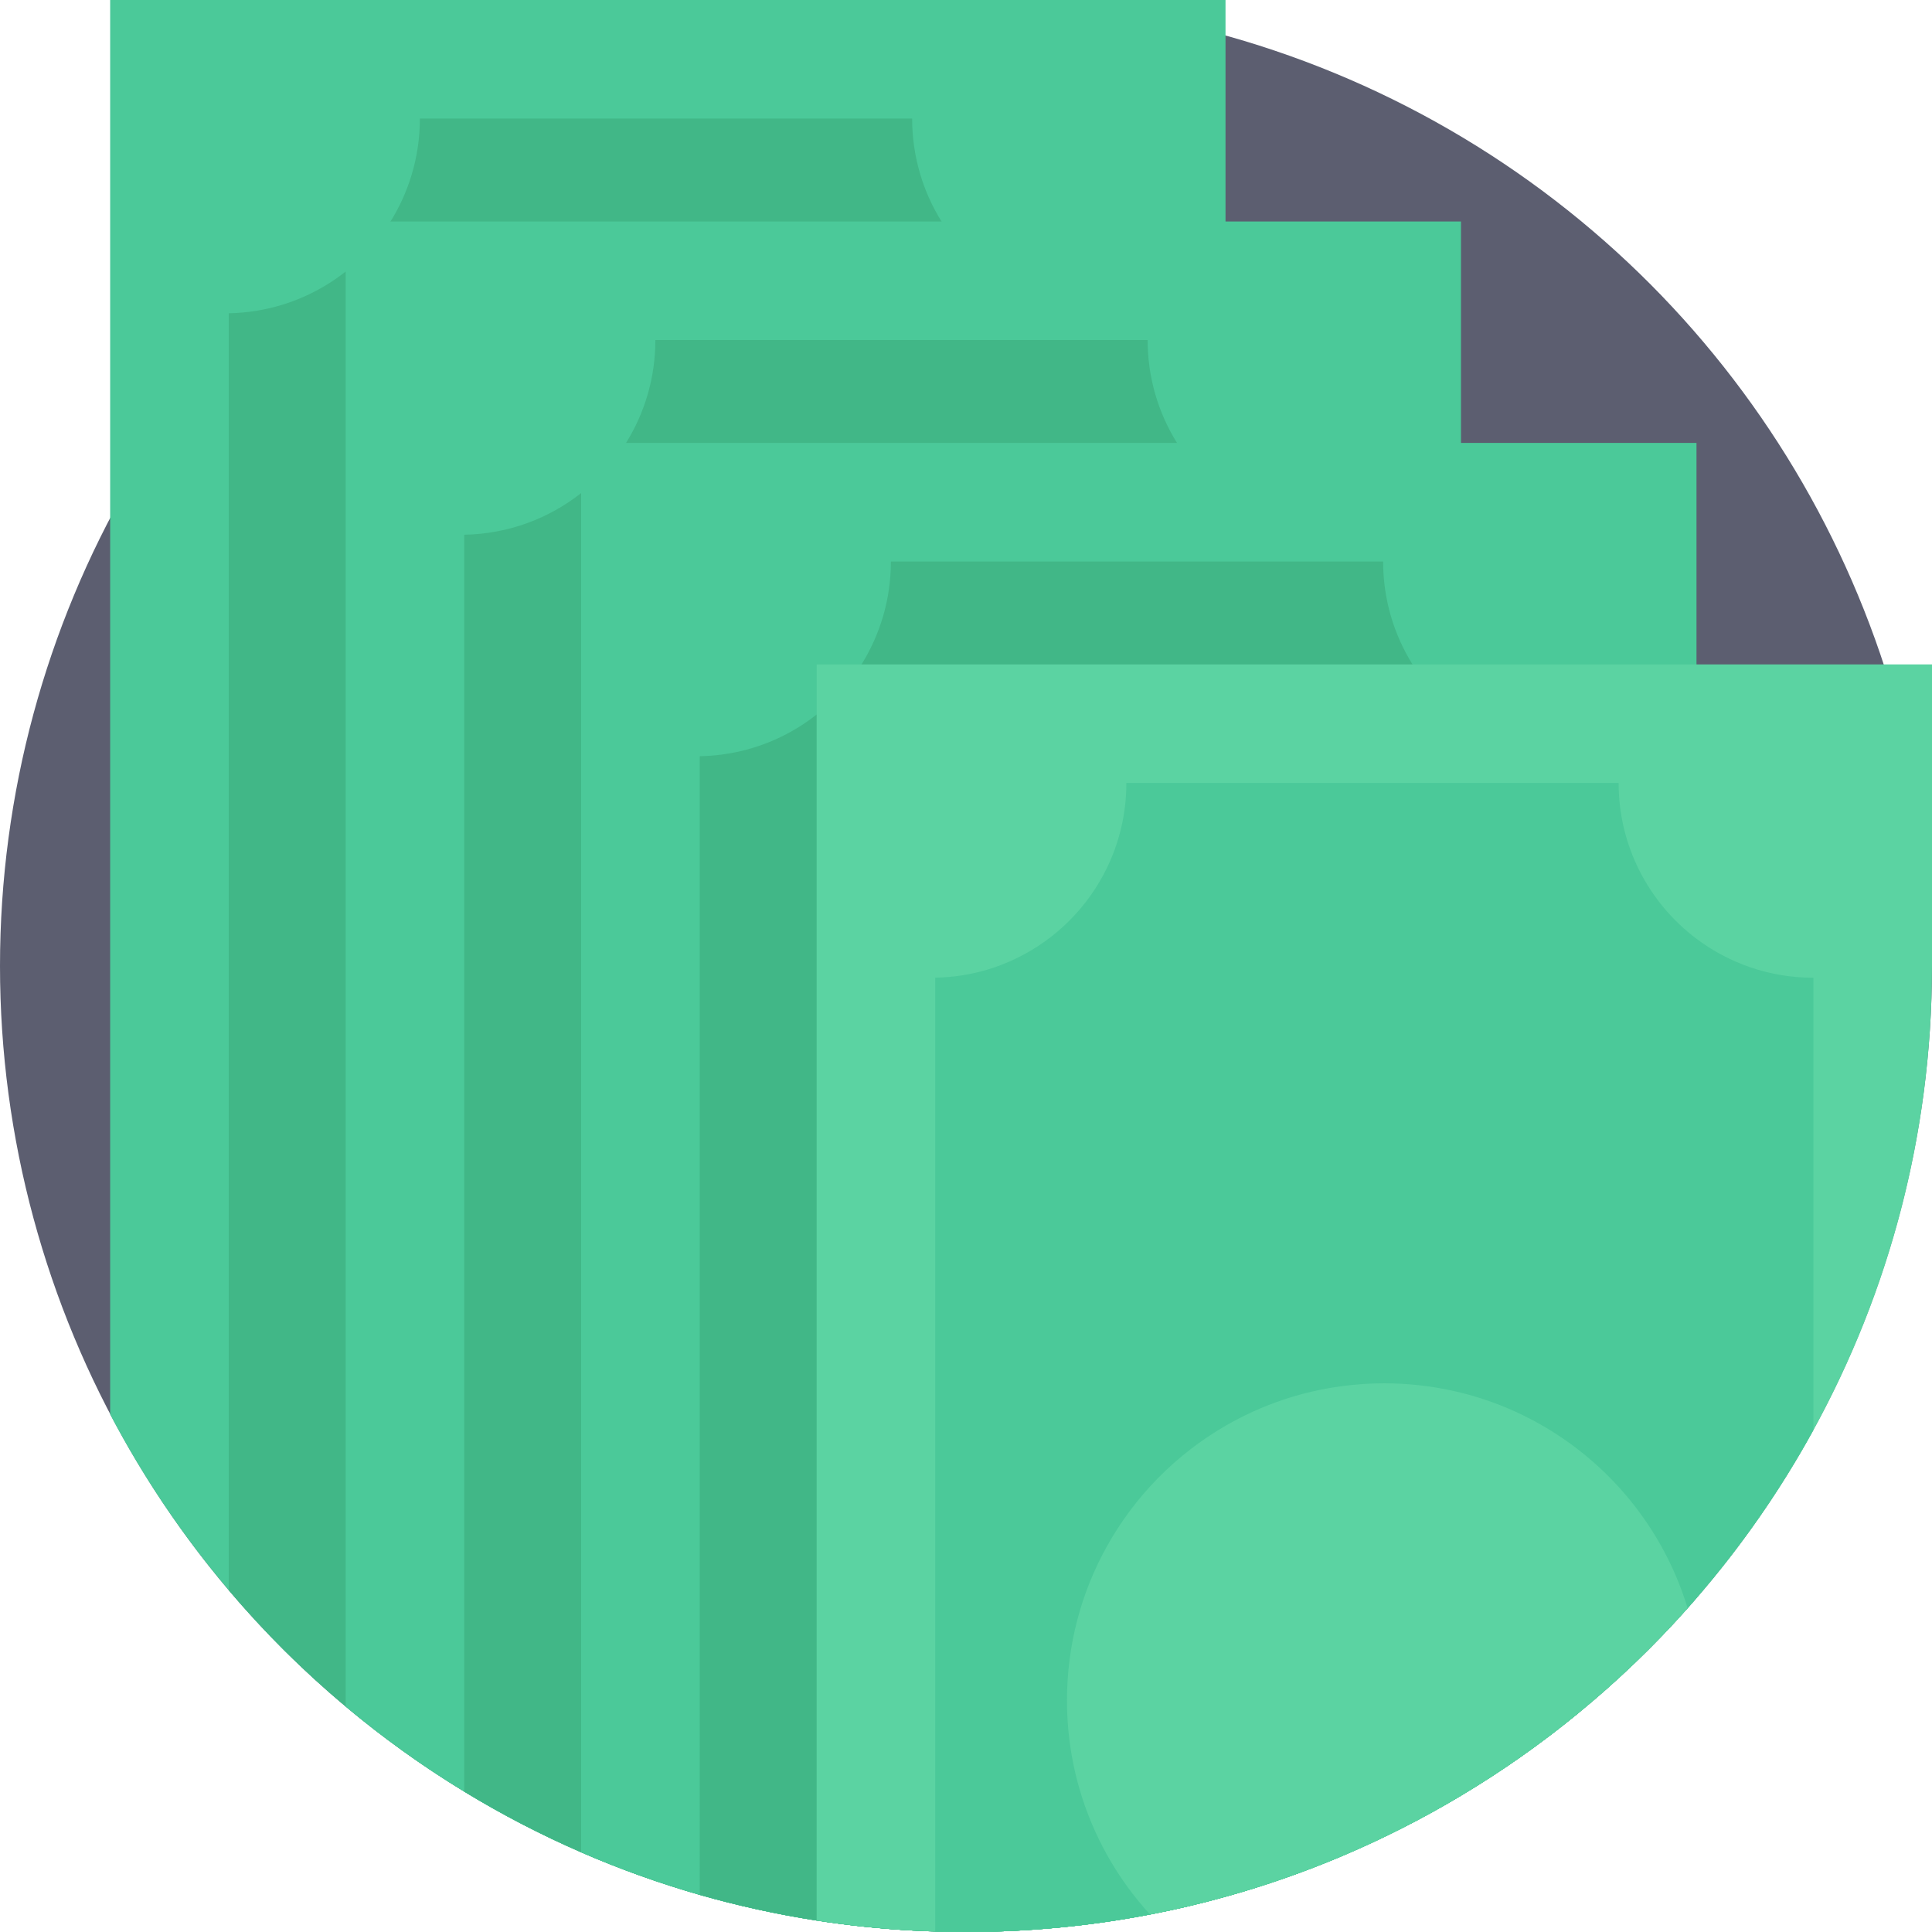 <?xml version="1.0" encoding="iso-8859-1"?>
<!-- Generator: Adobe Illustrator 19.0.0, SVG Export Plug-In . SVG Version: 6.00 Build 0)  -->
<svg version="1.1" id="Capa_1" xmlns="http://www.w3.org/2000/svg" xmlns:xlink="http://www.w3.org/1999/xlink" x="0px" y="0px"
	 viewBox="0 0 512 512" style="enable-background:new 0 0 512 512;" xml:space="preserve">
<circle style="fill:#5C5E70;" cx="256" cy="256" r="256"/>
<path style="fill:#4BC999;" d="M324.775,0v502.648c-6.562,1.839-13.228,3.406-19.999,4.712C288.987,510.401,272.677,512,256,512
	c-2.727,0-5.454-0.042-8.161-0.136c-1.923-0.052-3.835-0.136-5.747-0.24c-8.683-0.46-17.241-1.358-25.673-2.664
	c-10.553-1.641-20.898-3.918-30.981-6.802c-10.783-3.093-21.285-6.865-31.431-11.285c-10.731-4.66-21.076-10.041-30.981-16.081
	c-11.055-6.719-21.556-14.273-31.42-22.549c-11.191-9.373-21.556-19.686-30.992-30.824c-12.089-14.263-22.653-29.884-31.42-46.582V0
	H324.775z"/>
<path style="fill:#41B787;" d="M293.345,83.038v383.06c-3.072,0-6.092,0.272-9.017,0.784c-3.814,0.669-7.481,1.766-10.951,3.218
	c-10.94,4.598-19.968,12.852-25.537,23.228c-2.988,5.569-4.984,11.745-5.747,18.296c-8.683-0.46-17.241-1.358-25.673-2.664
	c-10.553-1.641-20.898-3.918-30.981-6.802c-10.783-3.093-21.285-6.865-31.431-11.285c-10.731-4.66-21.076-10.041-30.981-16.081
	c-11.055-6.719-21.556-14.273-31.42-22.549c-11.191-9.373-21.556-19.686-30.992-30.824V83.017c2.476-0.042,4.901-0.261,7.272-0.648
	c8.861-1.411,16.969-5.089,23.719-10.407c4.692-3.699,8.714-8.192,11.891-13.27c2.372-3.814,4.263-7.962,5.59-12.361
	c1.421-4.723,2.184-9.728,2.184-14.911h130.456c0,10.01,2.853,19.362,7.784,27.272C258.623,73.31,274.84,83.038,293.345,83.038z"/>
<g>
	<circle style="fill:#4BC999;" cx="179.587" cy="274.578" r="84.052"/>
	<path style="fill:#4BC999;" d="M387.176,58.692v417.186c-10.041,6.008-20.543,11.348-31.42,15.956
		c-10.021,4.242-20.355,7.868-30.981,10.815c-6.562,1.839-13.228,3.406-19.999,4.712C288.987,510.401,272.677,512,256,512
		c-2.727,0-5.454-0.042-8.161-0.136c-1.923-0.052-3.835-0.136-5.747-0.24c-8.683-0.46-17.241-1.358-25.673-2.664
		c-10.553-1.641-20.898-3.918-30.981-6.802c-10.783-3.093-21.285-6.865-31.431-11.285c-10.731-4.66-21.076-10.041-30.981-16.081
		c-11.055-6.719-21.556-14.273-31.42-22.549V58.692H387.176z"/>
</g>
<path style="fill:#41B787;" d="M355.756,141.73v350.104c-10.021,4.242-20.355,7.868-30.981,10.815
	c-6.562,1.839-13.228,3.406-19.999,4.712C288.987,510.401,272.677,512,256,512c-2.727,0-5.454-0.042-8.161-0.136
	c-1.923-0.052-3.835-0.136-5.747-0.24c-8.683-0.46-17.241-1.358-25.673-2.664c-10.553-1.641-20.898-3.918-30.981-6.802
	c-10.783-3.093-21.285-6.865-31.431-11.285c-10.731-4.66-21.076-10.041-30.981-16.081V141.709
	c11.692-0.209,22.434-4.305,30.981-11.034c4.692-3.709,8.725-8.202,11.901-13.291c4.921-7.91,7.774-17.262,7.774-27.272h130.456
	c0,10.021,2.853,19.362,7.784,27.272c3.385,5.433,7.753,10.188,12.852,14.023C333.406,137.885,344.127,141.73,355.756,141.73z"/>
<g>
	<circle style="fill:#4BC999;" cx="241.988" cy="333.27" r="84.052"/>
	<path style="fill:#4BC999;" d="M449.588,117.384v306.134c-0.784,0.899-1.557,1.787-2.351,2.675
		c-8.944,10.041-18.662,19.372-29.069,27.888c-9.749,8.004-20.104,15.297-30.992,21.797c-10.041,6.008-20.543,11.348-31.42,15.956
		c-10.021,4.242-20.355,7.868-30.981,10.815c-6.562,1.839-13.228,3.406-19.999,4.712C288.987,510.401,272.677,512,256,512
		c-2.727,0-5.454-0.042-8.161-0.136c-1.923-0.052-3.835-0.136-5.747-0.24c-8.683-0.46-17.241-1.358-25.673-2.664
		c-10.553-1.641-20.898-3.918-30.981-6.802c-10.783-3.093-21.285-6.865-31.431-11.285V117.384H449.588z"/>
</g>
<path style="fill:#41B787;" d="M418.168,200.422v253.659c-9.749,8.004-20.104,15.297-30.992,21.797
	c-10.041,6.008-20.543,11.348-31.42,15.956c-10.021,4.242-20.355,7.868-30.981,10.815c-6.562,1.839-13.228,3.406-19.999,4.712
	C288.987,510.401,272.677,512,256,512c-2.727,0-5.454-0.042-8.161-0.136c-1.923-0.052-3.835-0.136-5.747-0.24
	c-8.683-0.46-17.241-1.358-25.673-2.664c-10.553-1.641-20.898-3.918-30.981-6.802V200.401c7.795-0.136,15.172-2.006,21.755-5.235
	c3.291-1.62,6.384-3.563,9.226-5.81c4.692-3.699,8.725-8.192,11.891-13.281c4.932-7.91,7.784-17.262,7.784-27.272H366.54
	c0,10.01,2.853,19.362,7.795,27.272c3.375,5.423,7.743,10.177,12.842,14.012C395.807,196.577,406.538,200.422,418.168,200.422z"/>
<circle style="fill:#4BC999;" cx="304.4" cy="391.962" r="84.052"/>
<path style="fill:#5BD3A2;" d="M512,176.076V256c0,44.575-11.389,86.497-31.431,122.995c-8.756,15.956-19.163,30.877-30.981,44.523
	c-0.784,0.899-1.557,1.787-2.351,2.675c-8.944,10.041-18.662,19.372-29.069,27.888c-9.749,8.004-20.104,15.297-30.992,21.797
	c-10.041,6.008-20.543,11.348-31.42,15.956c-10.021,4.242-20.355,7.868-30.981,10.815c-6.562,1.839-13.228,3.406-19.999,4.712
	C288.987,510.401,272.677,512,256,512c-2.727,0-5.454-0.042-8.161-0.136c-1.923-0.052-3.835-0.136-5.747-0.24
	c-8.683-0.46-17.241-1.358-25.673-2.664V176.076H512z"/>
<path style="fill:#4BC999;" d="M480.569,259.114v119.881c-8.756,15.956-19.163,30.877-30.981,44.523
	c-0.784,0.899-1.557,1.787-2.351,2.675c-8.944,10.041-18.662,19.372-29.069,27.888c-9.749,8.004-20.104,15.297-30.992,21.797
	c-10.041,6.008-20.543,11.348-31.42,15.956c-10.021,4.242-20.355,7.868-30.981,10.815c-6.562,1.839-13.228,3.406-19.999,4.712
	C288.987,510.401,272.677,512,256,512c-2.727,0-5.454-0.042-8.161-0.136V259.093c4.838-0.084,9.519-0.836,13.939-2.163
	c2.706-0.815,5.319-1.849,7.816-3.082c10.334-5.057,18.725-13.479,23.751-23.834c3.302-6.802,5.151-14.44,5.151-22.518h130.456
	c0,16.886,8.108,31.869,20.637,41.294C458.219,255.269,468.95,259.114,480.569,259.114z"/>
<path style="fill:#5BD3A2;" d="M447.237,426.193c-8.944,10.041-18.662,19.372-29.069,27.888
	c-9.749,8.004-20.104,15.297-30.992,21.797c-10.041,6.008-20.543,11.348-31.42,15.956c-10.021,4.242-20.355,7.868-30.981,10.815
	c-6.562,1.839-13.228,3.406-19.999,4.712c-8.61-9.415-15.099-20.783-18.725-33.364c-0.679-2.33-1.254-4.702-1.724-7.116
	c-1.024-5.245-1.567-10.679-1.567-16.227c0-14.827,3.835-28.766,10.585-40.855c7.387-13.281,18.286-24.346,31.431-31.953
	c9.331-5.402,19.811-9.059,30.981-10.522c3.615-0.481,7.304-0.731,11.055-0.731c6.301,0,12.445,0.7,18.359,2.017
	c0.669,0.146,1.337,0.303,2.006,0.47c11.442,2.842,21.953,8.035,30.992,15.026C431.815,394.647,442.117,409.297,447.237,426.193z"/>
<g>
</g>
<g>
</g>
<g>
</g>
<g>
</g>
<g>
</g>
<g>
</g>
<g>
</g>
<g>
</g>
<g>
</g>
<g>
</g>
<g>
</g>
<g>
</g>
<g>
</g>
<g>
</g>
<g>
</g>
</svg>
